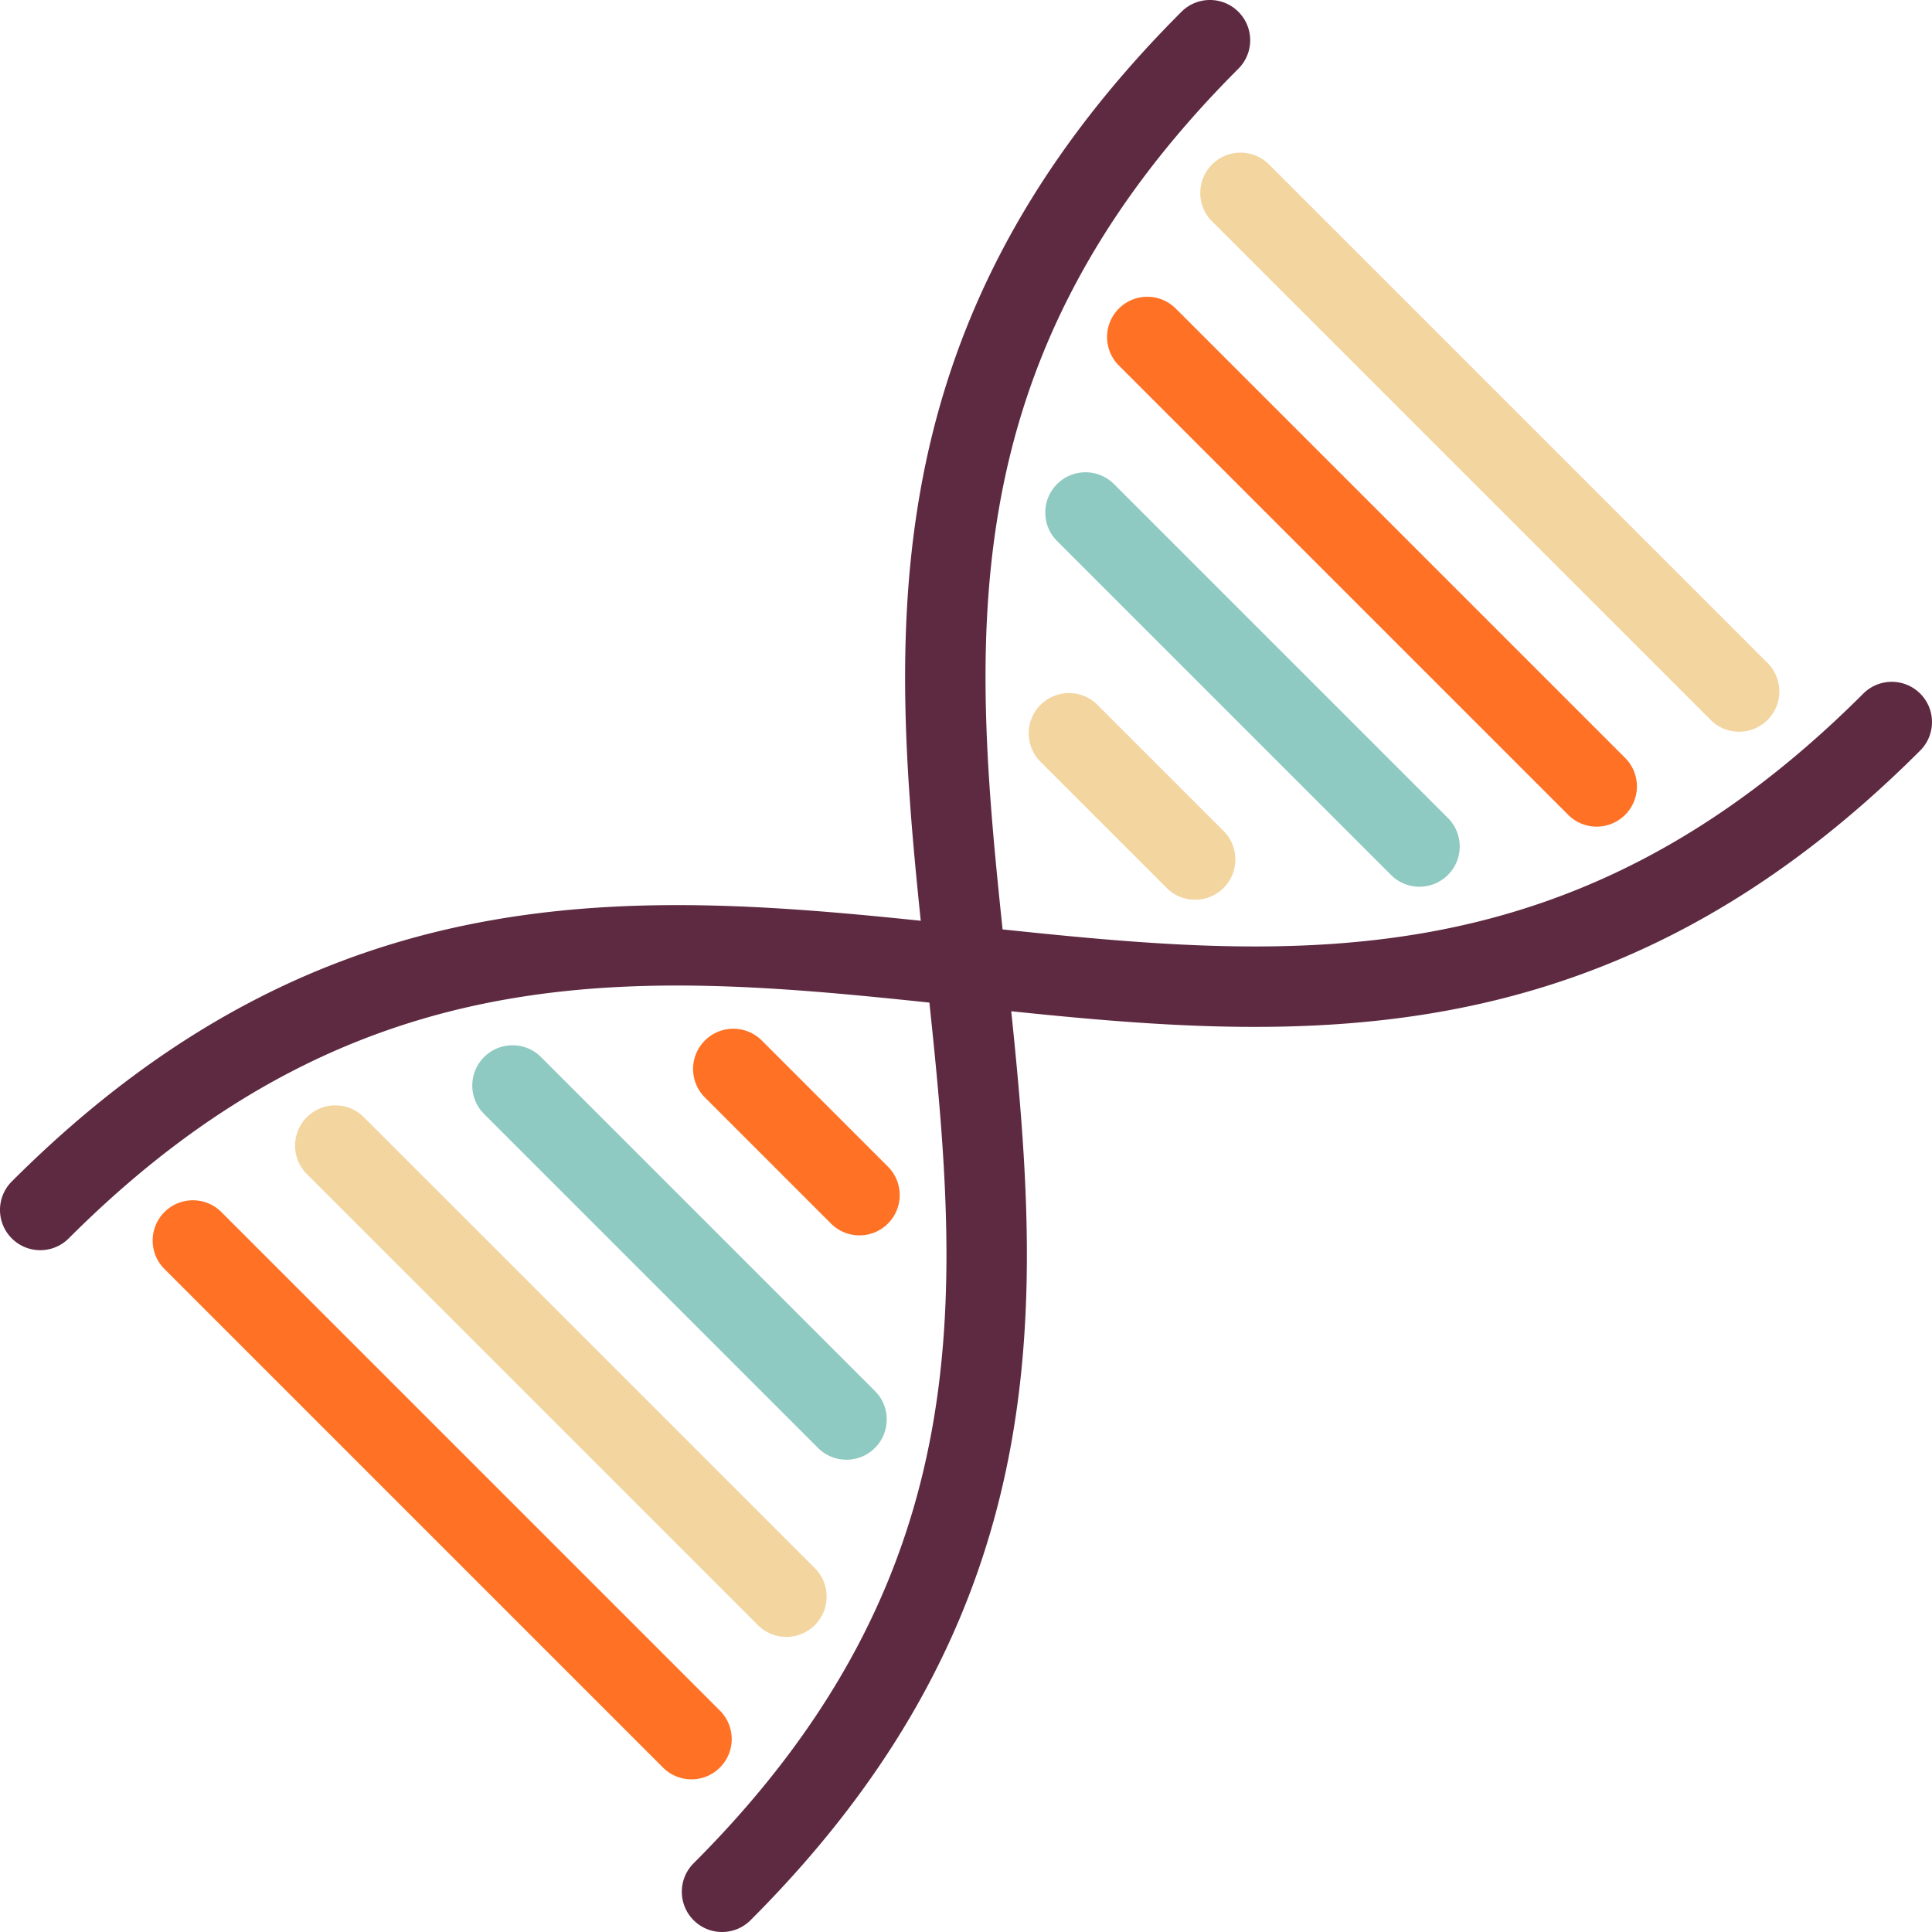 <svg xmlns="http://www.w3.org/2000/svg" viewBox="0 0 480.001 480.001" style="enable-background:new 0 0 480.001 480.001" xml:space="preserve">
  <path style="fill:#5e2a41" d="M179.397 480a9.966 9.966 0 0 1-7.071-2.929c-3.905-3.906-3.905-10.237 0-14.143 73.495-73.494 65.913-144.856 57.886-220.409l-.311-2.929c-8.169-76.897-16.617-156.413 63.632-236.662 3.906-3.905 10.236-3.905 14.143 0 3.905 3.906 3.905 10.237 0 14.143-73.494 73.493-65.913 144.855-57.887 220.407l.311 2.929c8.17 76.899 16.618 156.415-63.632 236.665a9.971 9.971 0 0 1-7.071 2.928z"/>
  <path style="fill:#f2d59f" d="M432.072 181.792a9.966 9.966 0 0 1-7.071-2.929L301.137 55c-3.905-3.905-3.905-10.237 0-14.143 3.906-3.905 10.236-3.905 14.143 0L439.143 164.72c3.905 3.905 3.905 10.237 0 14.143a9.968 9.968 0 0 1-7.071 2.929z"/>
  <path style="fill:#ff7124" d="M396.687 205.375a9.966 9.966 0 0 1-7.071-2.929L277.977 90.807c-3.905-3.905-3.905-10.237 0-14.143 3.905-3.905 10.237-3.904 14.143 0l111.639 111.639c3.905 3.905 3.905 10.237 0 14.143a9.976 9.976 0 0 1-7.072 2.929z"/>
  <path style="fill:#8ecac1" d="M352.661 220.304a9.966 9.966 0 0 1-7.071-2.929l-82.964-82.964c-3.905-3.905-3.905-10.237 0-14.143 3.906-3.905 10.236-3.905 14.143 0l82.964 82.964c3.905 3.905 3.905 10.237 0 14.143a9.969 9.969 0 0 1-7.072 2.929z"/>
  <path style="fill:#f2d59f" d="M296.922 223.532a9.966 9.966 0 0 1-7.071-2.929l-31.336-31.336c-3.905-3.905-3.905-10.237 0-14.142 3.908-3.905 10.238-3.905 14.143.001l31.336 31.336c3.905 3.905 3.905 10.237 0 14.142a9.975 9.975 0 0 1-7.072 2.928z"/>
  <path style="fill:#ff7124" d="M171.793 442.073a9.966 9.966 0 0 1-7.071-2.929L40.857 315.278c-3.905-3.905-3.905-10.237 0-14.142 3.906-3.904 10.237-3.904 14.143 0l123.865 123.866c3.905 3.905 3.905 10.237-.001 14.142a9.972 9.972 0 0 1-7.071 2.929z"/>
  <path style="fill:#f2d59f" d="M195.372 406.685a9.97 9.97 0 0 1-7.071-2.929L76.244 291.7c-3.905-3.905-3.905-10.237 0-14.143 3.905-3.904 10.237-3.904 14.143 0l112.057 112.057c3.905 3.905 3.905 10.237 0 14.143a9.978 9.978 0 0 1-7.072 2.928z"/>
  <path style="fill:#8ecac1" d="M210.302 362.66a9.97 9.97 0 0 1-7.071-2.929l-82.963-82.963c-3.905-3.905-3.905-10.237 0-14.143 3.905-3.904 10.237-3.904 14.143 0l82.963 82.963c3.905 3.905 3.905 10.237 0 14.143a9.97 9.97 0 0 1-7.072 2.929z"/>
  <path style="fill:#ff7124" d="M213.533 306.924a9.966 9.966 0 0 1-7.071-2.929l-31.337-31.337c-3.905-3.905-3.905-10.237 0-14.143 3.905-3.905 10.237-3.905 14.143 0l31.337 31.337c3.905 3.905 3.905 10.237 0 14.143a9.97 9.97 0 0 1-7.072 2.929z"/>
  <path style="fill:#5e2a41" d="M10 310.604a9.966 9.966 0 0 1-7.071-2.929c-3.905-3.905-3.905-10.237 0-14.142 80.249-80.249 159.763-71.801 236.662-63.632l2.932.311c75.553 8.026 146.914 15.608 220.406-57.886 3.906-3.905 10.236-3.906 14.143-.001 3.905 3.905 3.905 10.237 0 14.142-55.675 55.676-111.012 68.659-165.353 68.661-23.983.001-47.763-2.527-71.31-5.028l-2.931-.311c-75.553-8.028-146.914-15.608-220.407 57.886A9.966 9.966 0 0 1 10 310.604z"/>
</svg>